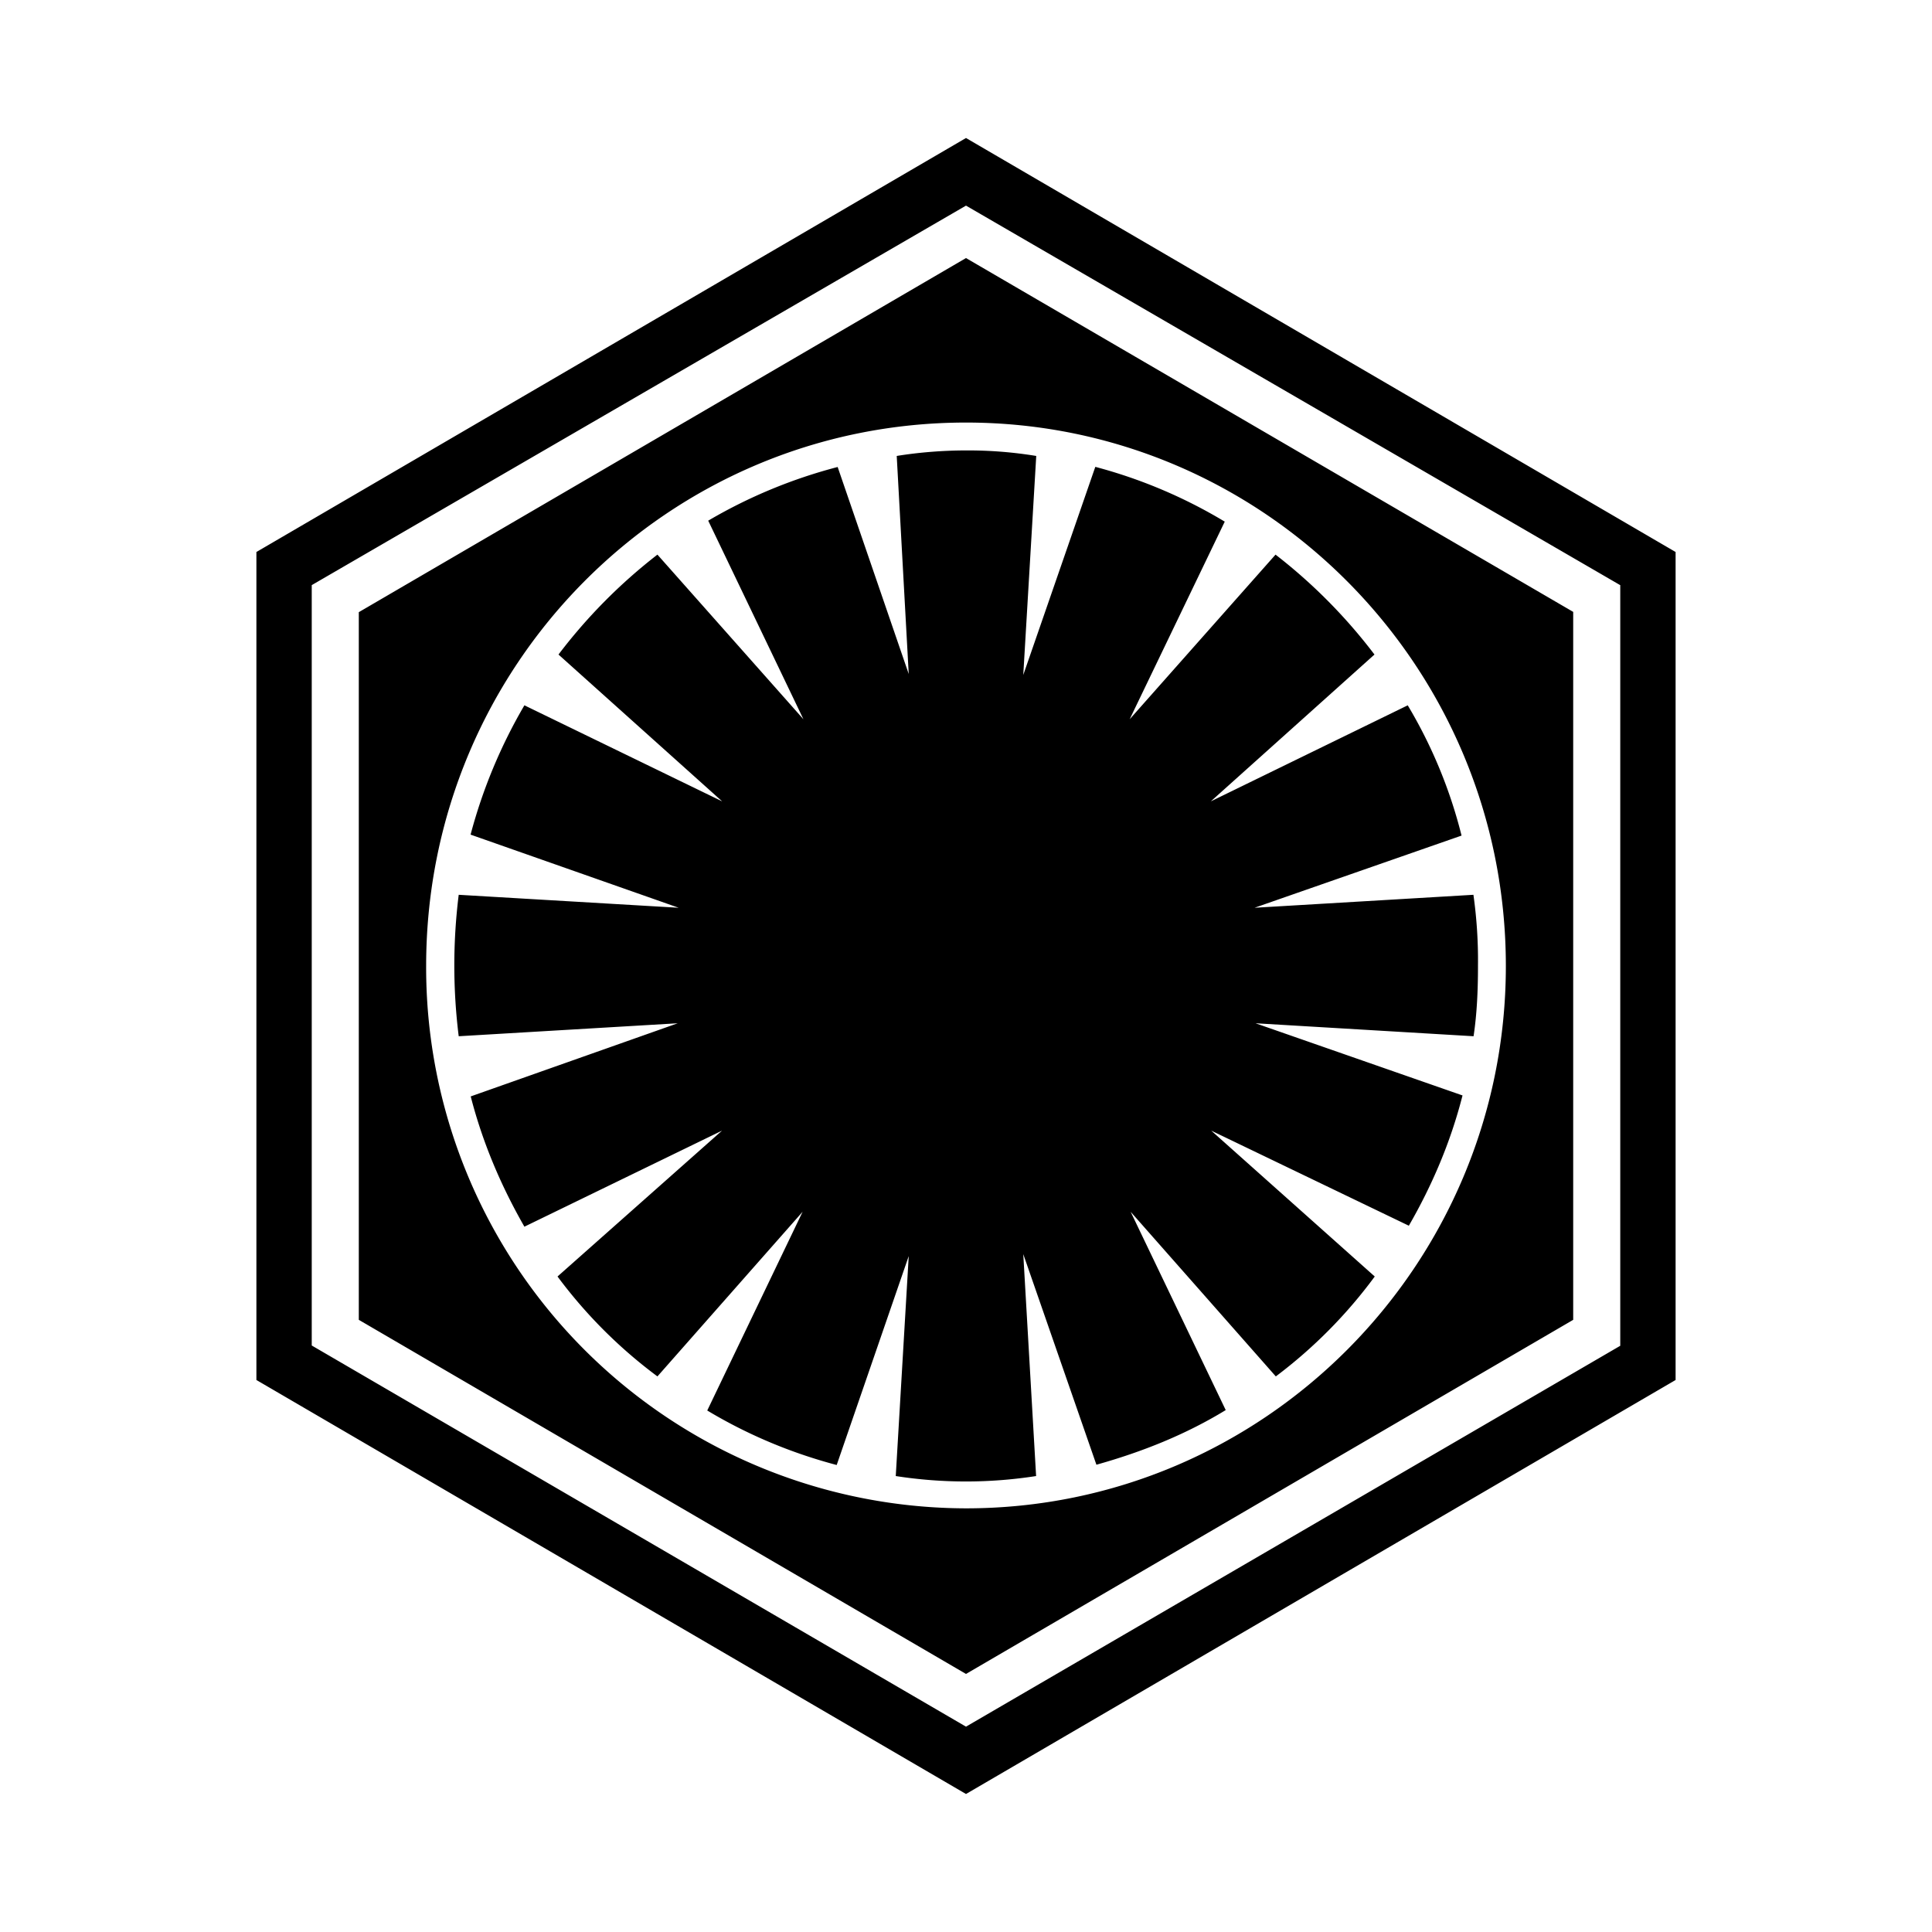 <svg aria-hidden="true" xmlns="http://www.w3.org/2000/svg" viewBox="0 0 14 14" height="1em" width="1em">
  <path d="M2.052 6.372c.003-.002.005-.007.007-.01 0 .003 0 .008-.002.01h-.005zM7 3.264c-.166 0-.342.014-.502.04l.087 1.58-.515-1.5a3.68 3.68 0 0 0-.938.389l.69 1.439-1.058-1.193a3.887 3.887 0 0 0-.717.724l1.186 1.064L3.8 5.111a3.767 3.767 0 0 0-.39.937l1.508.53-1.594-.094a4.143 4.143 0 0 0 0 1.025l1.587-.094-1.5.53c.086.335.22.649.389.944l1.432-.696L4.04 9.25a3.5 3.5 0 0 0 .724.724l1.052-1.193-.691 1.44c.288.173.602.306.938.395l.522-1.514-.094 1.594a3.307 3.307 0 0 0 1.017 0l-.093-1.608.53 1.526c.335-.094.649-.22.937-.396l-.689-1.437 1.052 1.193a3.5 3.5 0 0 0 .717-.724L8.777 8.193l1.432.689c.166-.288.302-.602.389-.944l-1.5-.523 1.58.094c.025-.167.032-.336.032-.51a3.4 3.4 0 0 0-.033-.515l-1.586.094 1.5-.523a3.49 3.49 0 0 0-.39-.944l-1.427.696L9.96 4.743a3.887 3.887 0 0 0-.717-.724L8.186 5.212l.689-1.432a3.616 3.616 0 0 0-.938-.397l-.522 1.508.094-1.587A3.042 3.042 0 0 0 7 3.264ZM12.142 4v6L7 13l-5.142-3V4L7 1l5.142 3Zm-.4.241L7 1.49 2.259 4.24v5.51L7 12.512l4.741-2.76v-5.51zM7 1.87l4.4 2.564v5.13L7 12.13 2.6 9.564V4.436L7 1.87Zm0 1.192c-2.163 0-3.912 1.76-3.912 3.938A3.92 3.92 0 0 0 7 10.93c2.156 0 3.912-1.76 3.912-3.93 0-2.177-1.756-3.938-3.912-3.938Z"/>
</svg>
